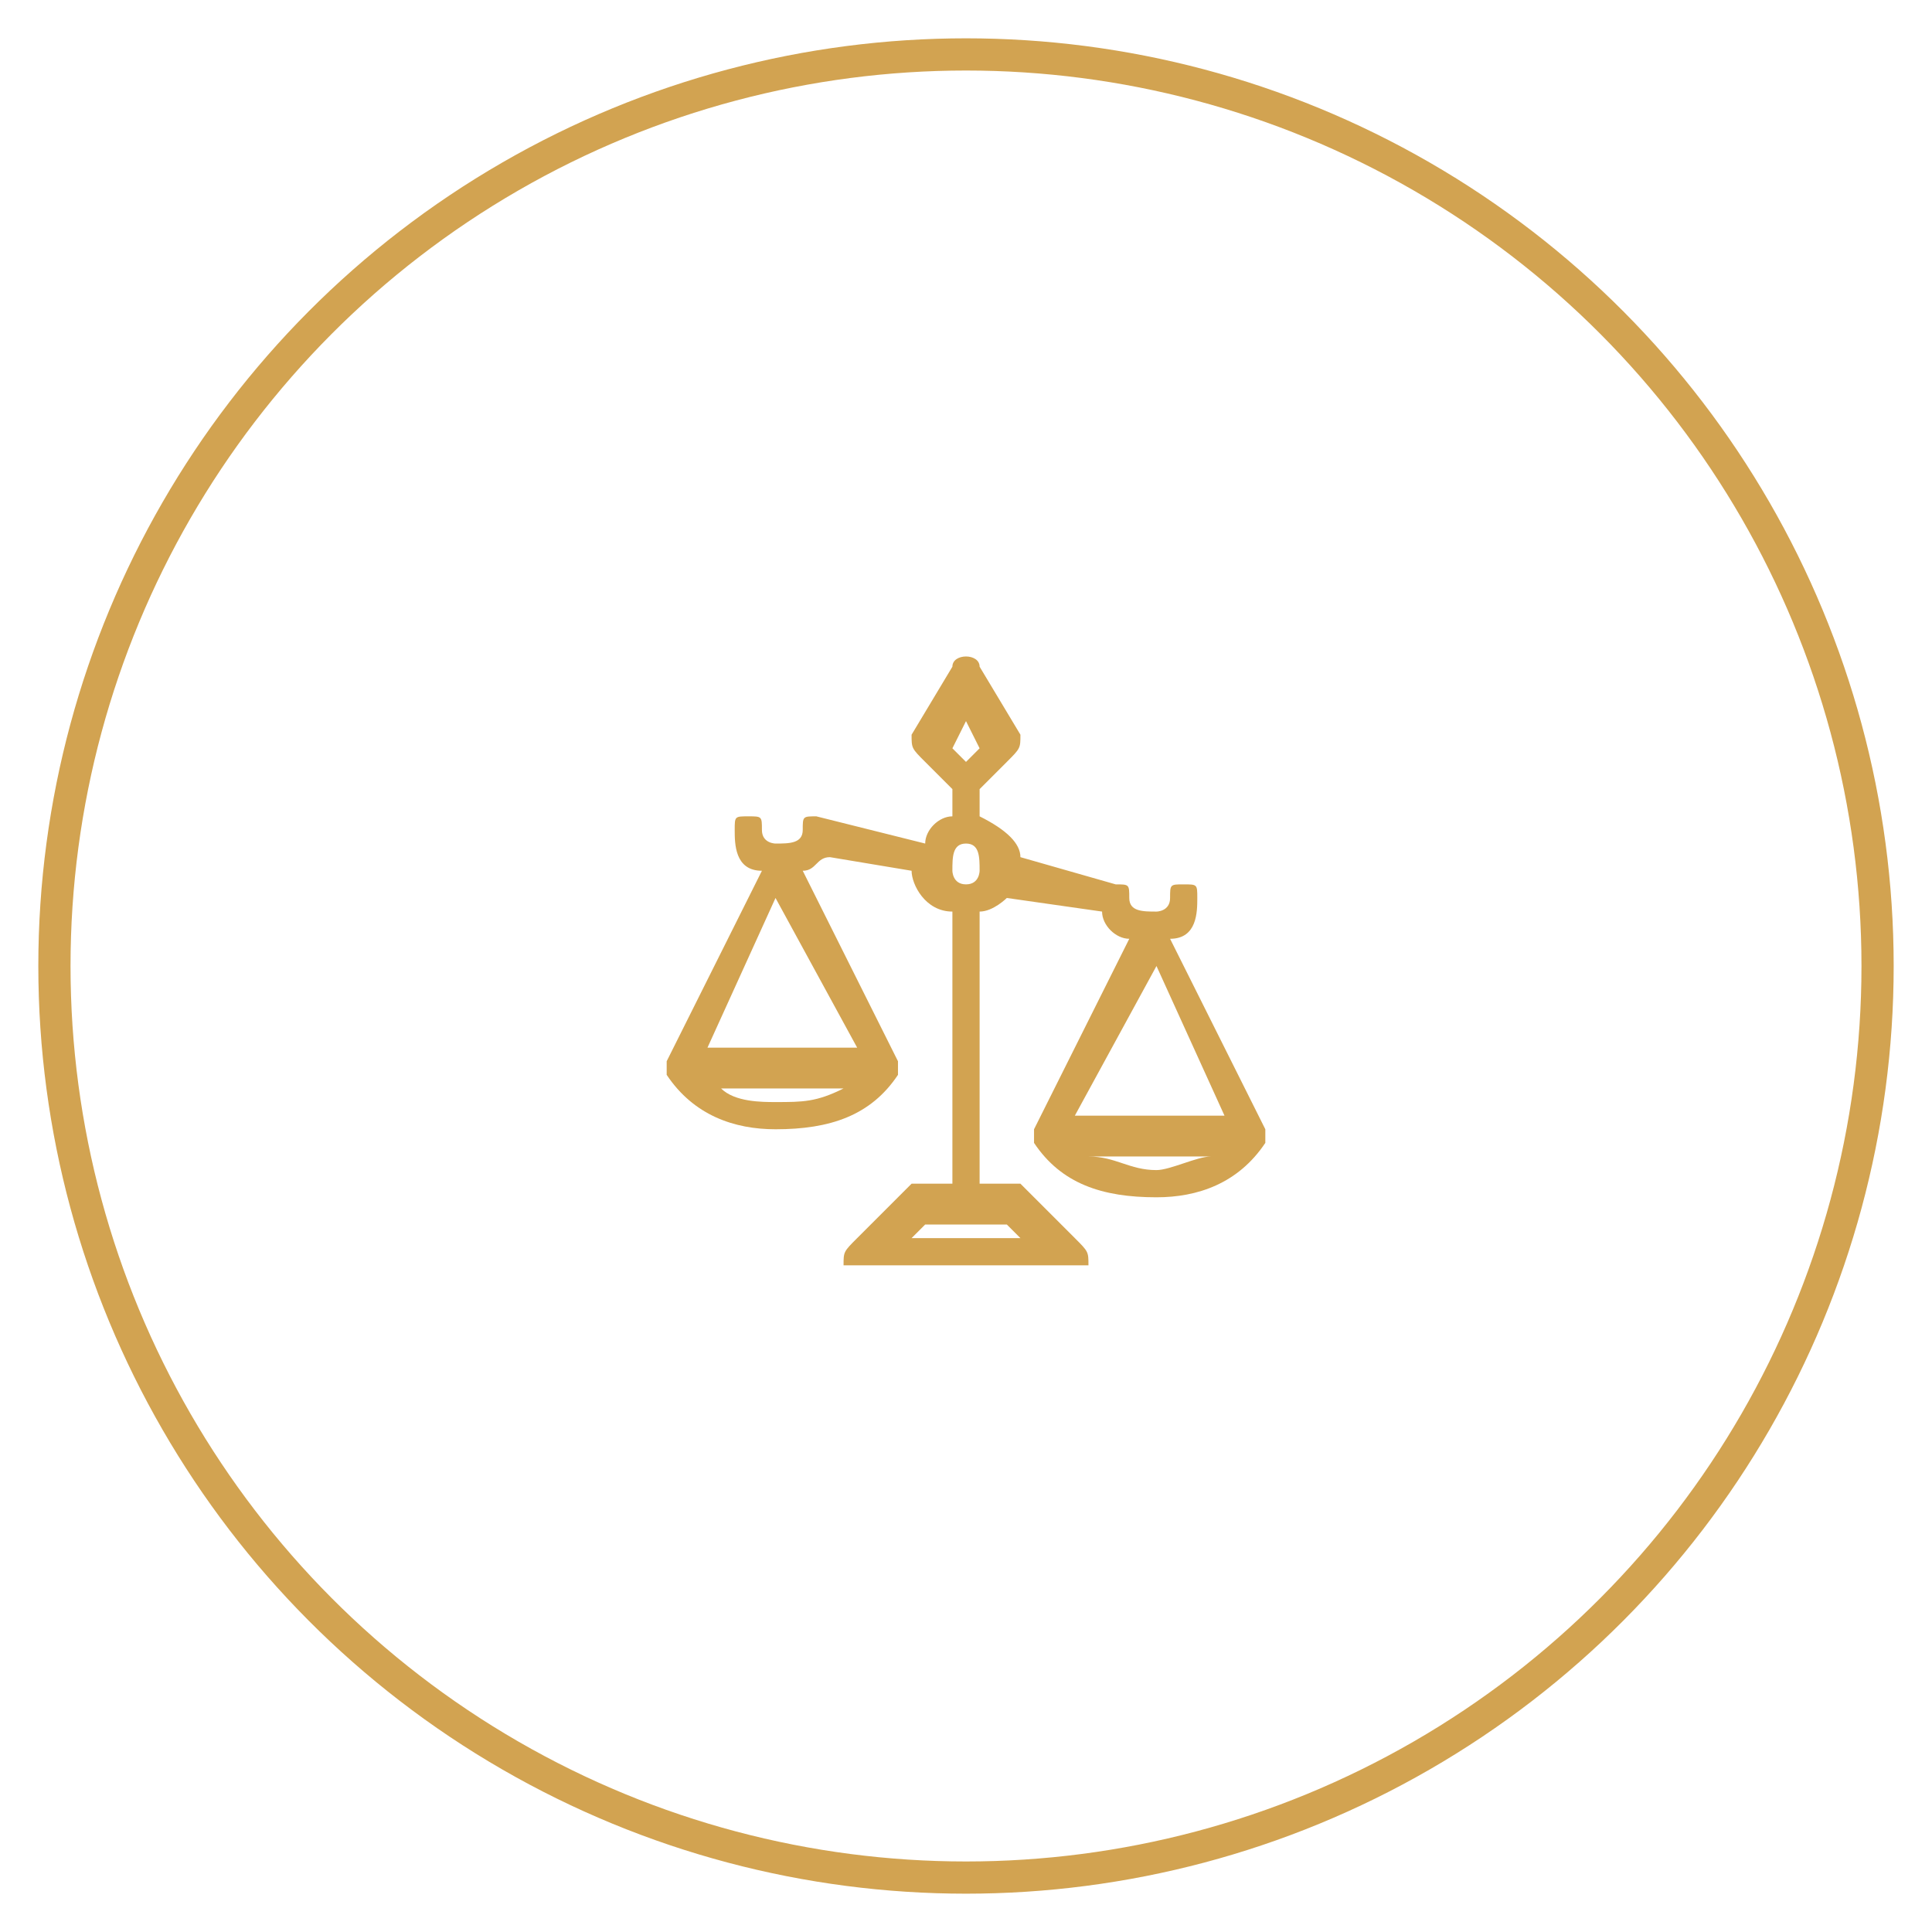 <?xml version="1.0" encoding="UTF-8"?>
<!DOCTYPE svg PUBLIC "-//W3C//DTD SVG 1.1//EN" "http://www.w3.org/Graphics/SVG/1.1/DTD/svg11.dtd">
<!-- Creator: CorelDRAW X8 -->
<svg xmlns="http://www.w3.org/2000/svg" xml:space="preserve" width="142px" height="142px" version="1.1" style="shape-rendering:geometricPrecision; text-rendering:geometricPrecision; image-rendering:optimizeQuality; fill-rule:evenodd; clip-rule:evenodd"
viewBox="0 0 142 142"
 xmlns:xlink="http://www.w3.org/1999/xlink">
 <defs>
  <style type="text/css">
   <![CDATA[
    .str0 {stroke:#D2A351;stroke-width:2.367}
    .fil0 {fill:none}
    .fil1 {fill:#D2A351}
   ]]>
  </style>
 </defs>
 <g id="Layer_x0020_1">
  <rect class="fil0" x="-346" y="2135" width="51.269" height="49.703"/>
  <circle class="fil0 str0" cx="71" cy="71" r="67"/>
  <path class="fil1" d="M93 83c0,0 0,0 0,0l-7 -14c2,0 2,-2 2,-3 0,-1 0,-1 -1,-1 -1,0 -1,0 -1,1 0,1 -1,1 -1,1 -1,0 -2,0 -2,-1 0,-1 0,-1 -1,-1l-7 -2c0,-1 -1,-2 -3,-3l0 -2 2 -2c1,-1 1,-1 1,-2l-3 -5c0,-1 -2,-1 -2,0l-3 5c0,1 0,1 1,2l2 2 0 2c-1,0 -2,1 -2,2l-8 -2c-1,0 -1,0 -1,1 0,1 -1,1 -2,1 0,0 -1,0 -1,-1 0,-1 0,-1 -1,-1 -1,0 -1,0 -1,1 0,1 0,3 2,3l-7 14c0,0 0,1 0,1 2,3 5,4 8,4 4,0 7,-1 9,-4 0,0 0,-1 0,-1l-7 -14c1,0 1,-1 2,-1l6 1c0,1 1,3 3,3l0 20 -3 0c0,0 0,0 -1,1l-3 3c-1,1 -1,1 -1,2 1,0 1,0 2,0l14 0c1,0 1,0 2,0 0,-1 0,-1 -1,-2l-3 -3c-1,-1 -1,-1 -1,-1l-3 0 0 -20c1,0 2,-1 2,-1l7 1c0,1 1,2 2,2l-7 14c0,0 0,1 0,1 2,3 5,4 9,4 3,0 6,-1 8,-4 0,0 0,0 0,-1 0,0 0,1 0,0 0,0 0,1 0,0zm-36 -2c-1,0 -3,0 -4,-1l9 0c-2,1 -3,1 -5,1zm6 -4l-11 0 5 -11 6 11zm8 -24l1 2 -1 1 -1 -1 1 -2zm3 37l1 1 -8 0 1 -1 6 0zm-3 -25c-1,0 -1,-1 -1,-1 0,-1 0,-2 1,-2 1,0 1,1 1,2 0,0 0,1 -1,1zm14 21c-2,0 -3,-1 -5,-1l9 0c-1,0 -3,1 -4,1zm-6 -4l6 -11 5 11 -11 0z"/>
 </g>
</svg>
